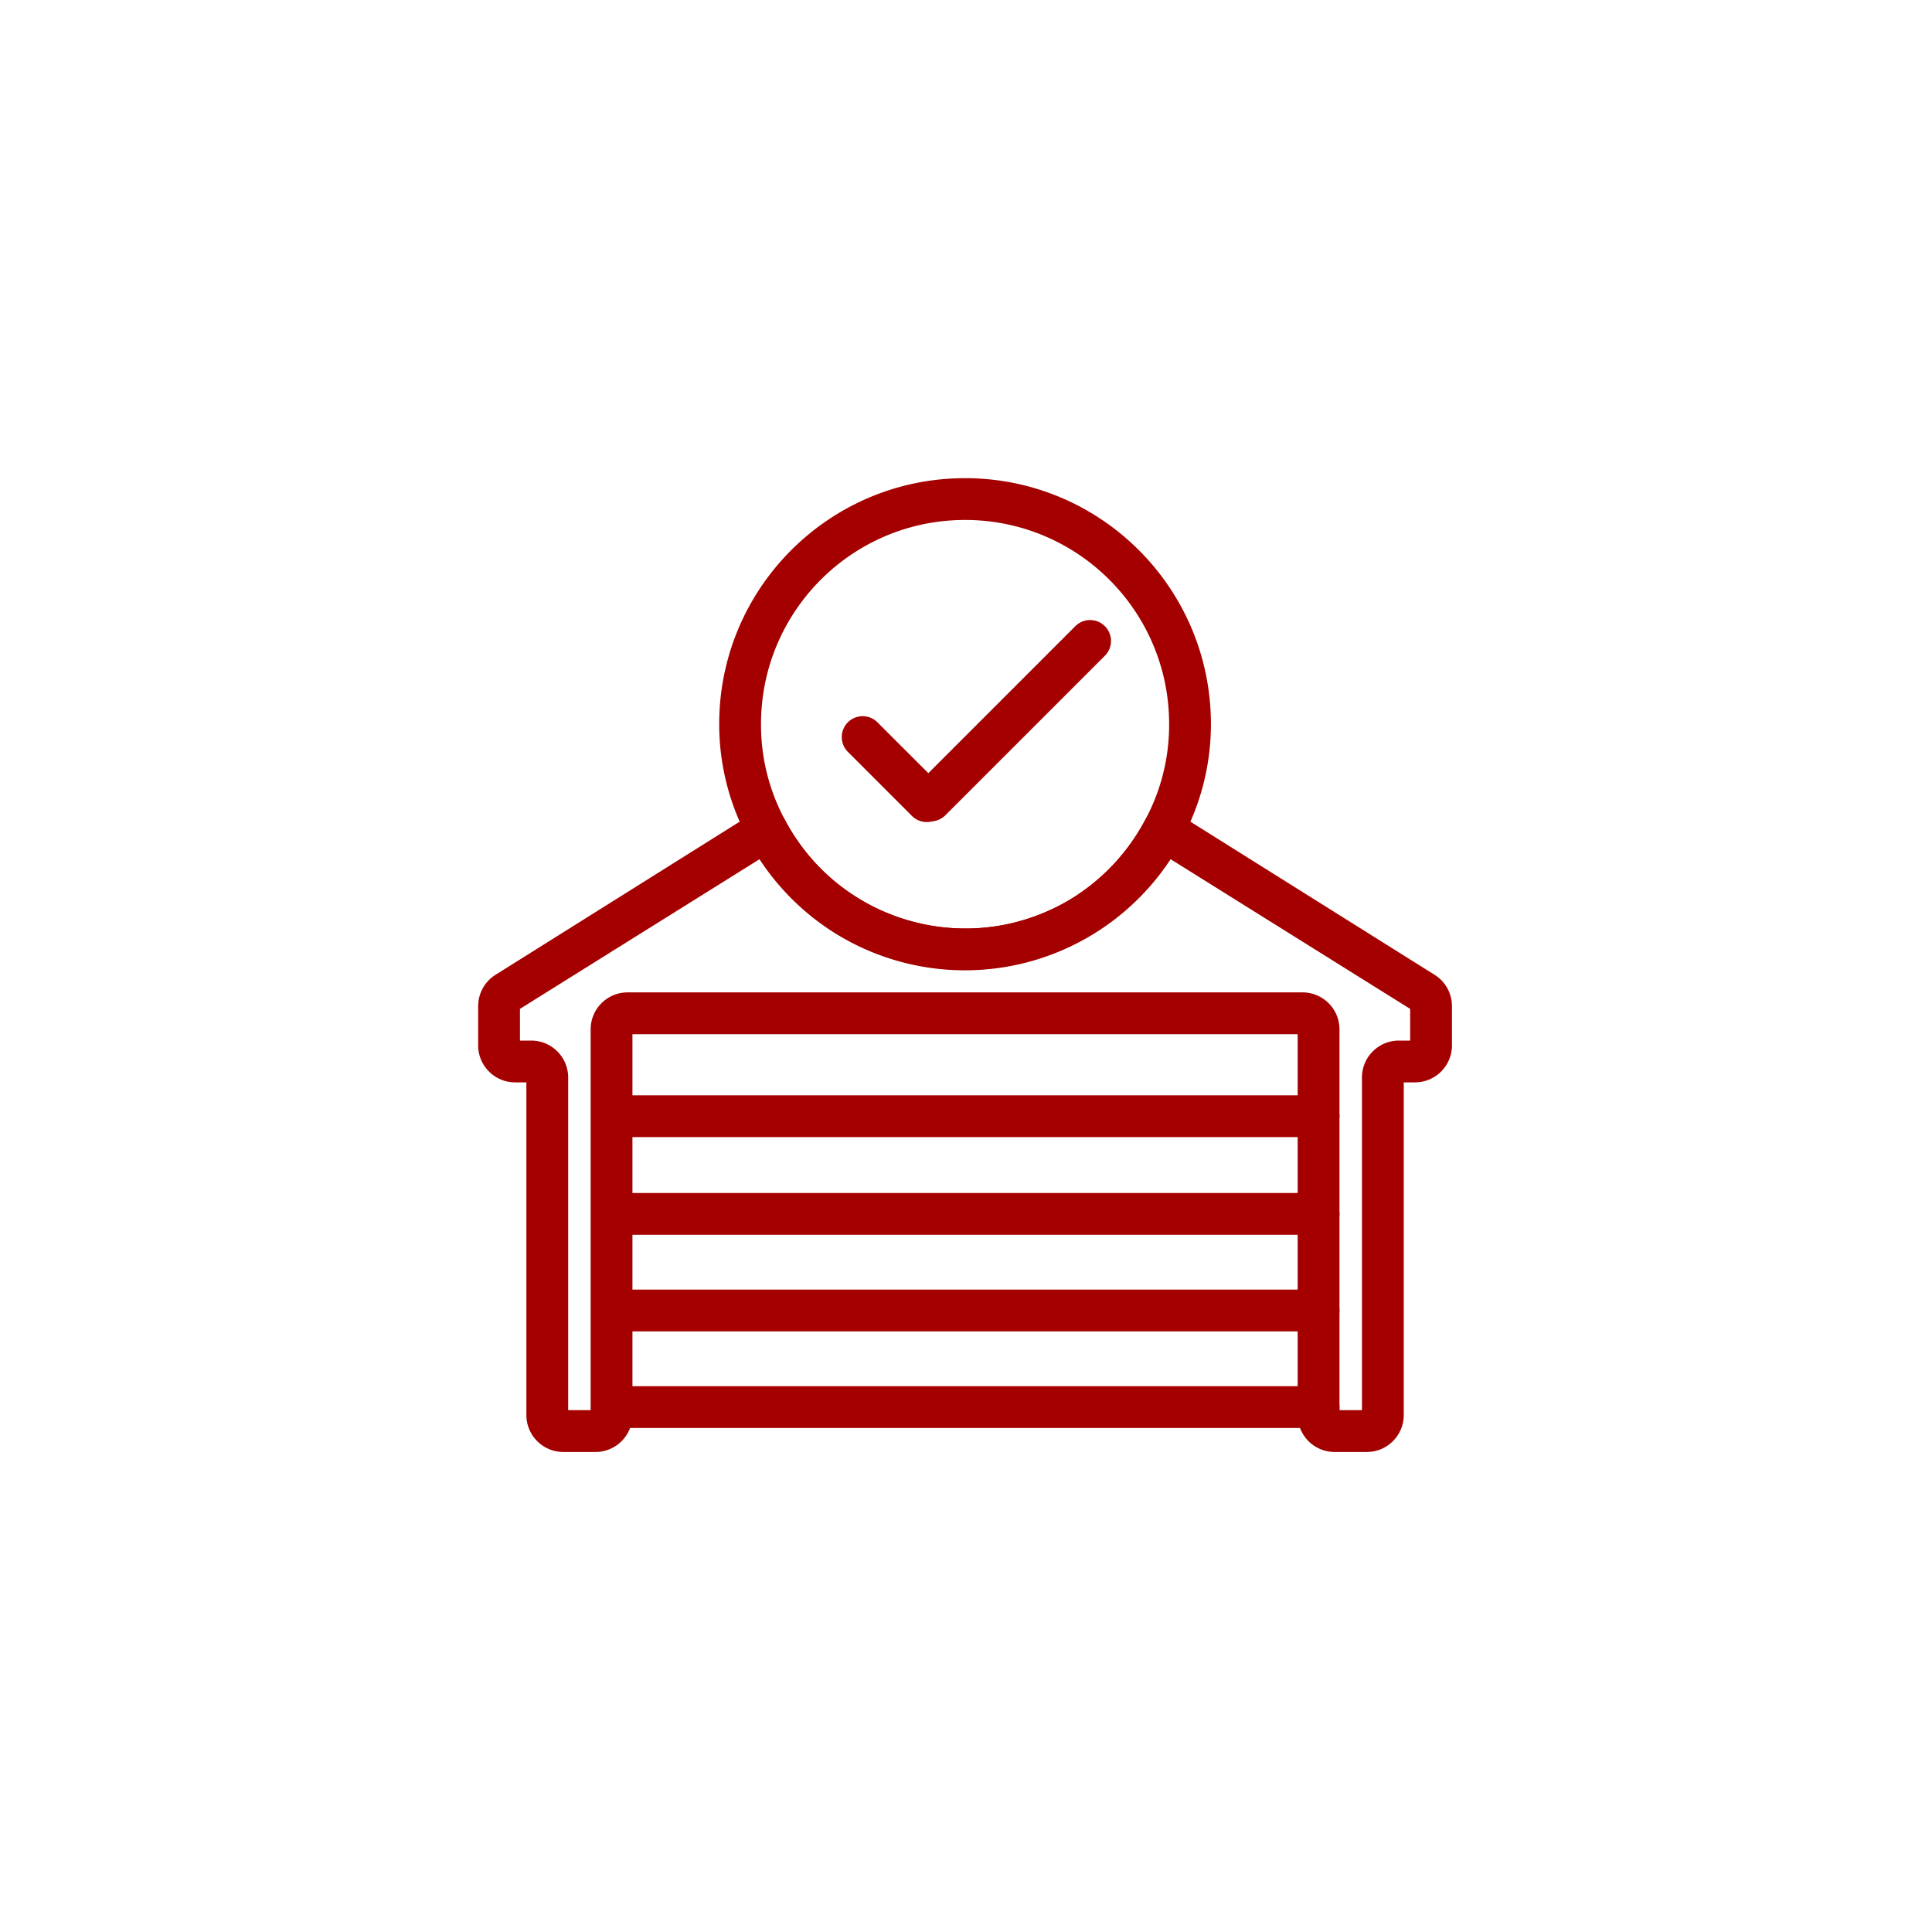 <svg height="100" width="100" xmlns="http://www.w3.org/2000/svg"><g fill="#a40000" stroke="#a40000" stroke-width=".5"><path d="M74.12 50.667l-13.448-8.434a.832.832 0 0 0-1.173.316 10.88 10.88 0 0 1-3.875 4.159c-.2.122-.402.238-.609.347-5.28 2.79-11.821.773-14.612-4.506a.832.832 0 0 0-1.173-.316l-13.448 8.434c-.485.303-.78.833-.782 1.405v2.038c0 .919.745 1.663 1.663 1.663h.832V73.24c0 .919.745 1.664 1.664 1.664h1.663c.919 0 1.663-.745 1.663-1.664V53.28h34.932v19.96c0 .919.745 1.664 1.664 1.664h1.663c.919 0 1.664-.745 1.664-1.664V55.773h.831c.919 0 1.664-.744 1.664-1.663v-2.038a1.664 1.664 0 0 0-.782-1.405zm-.88 3.443h-.833c-.918 0-1.663.745-1.663 1.663V73.24h-1.663V53.28c0-.92-.745-1.664-1.664-1.664H32.485c-.918 0-1.663.744-1.663 1.663V73.24h-1.663V55.773c0-.918-.745-1.663-1.664-1.663h-.832v-2.03l12.726-7.95a12.526 12.526 0 0 0 4 3.983 12.476 12.476 0 0 0 13.108 0c1.625-1.004 3-2.367 4.017-3.984l12.725 7.952z"/><path d="M49.951 25c-6.89 0-12.475 5.586-12.475 12.476a12.276 12.276 0 0 0 1.463 5.822 12.542 12.542 0 0 0 4.458 4.79 12.4 12.4 0 0 0 6.554 1.863 12.4 12.4 0 0 0 6.554-1.896 12.543 12.543 0 0 0 4.458-4.757 12.277 12.277 0 0 0 1.464-5.822C62.427 30.586 56.84 25 49.95 25zM59.5 42.549a10.88 10.88 0 0 1-3.875 4.159c-.2.122-.402.238-.609.347-5.28 2.79-11.821.773-14.612-4.506a10.621 10.621 0 0 1-1.264-5.073c0-5.972 4.84-10.813 10.812-10.813 5.972 0 10.812 4.841 10.812 10.813a10.63 10.63 0 0 1-1.264 5.073zM68.05 56.942H31.956c-.57 0-1.031.372-1.031.831s.462.832 1.031.832H68.05c.57 0 1.032-.372 1.032-.832s-.462-.831-1.032-.831zM68.05 62H31.956c-.57 0-1.031.372-1.031.832s.462.831 1.031.831H68.05c.57 0 1.032-.372 1.032-.831S68.619 62 68.049 62zM68.05 67H31.956c-.57 0-1.031.372-1.031.832s.462.831 1.031.831H68.05c.57 0 1.032-.372 1.032-.831S68.619 67 68.049 67zM68.05 72H31.956c-.57 0-1.031.372-1.031.832s.462.831 1.031.831H68.05c.57 0 1.032-.372 1.032-.831S68.619 72 68.049 72z"/><path d="M57.012 32.588a.832.832 0 0 0-1.177 0l-8.247 8.247a.832.832 0 1 0 1.176 1.177l8.248-8.248a.832.832 0 0 0 0-1.176z"/><path d="M44.063 37.563a.832.832 0 0 0 0 1.176l3.298 3.298a.832.832 0 1 0 1.176-1.176l-3.298-3.298a.832.832 0 0 0-1.176 0z"/></g></svg>